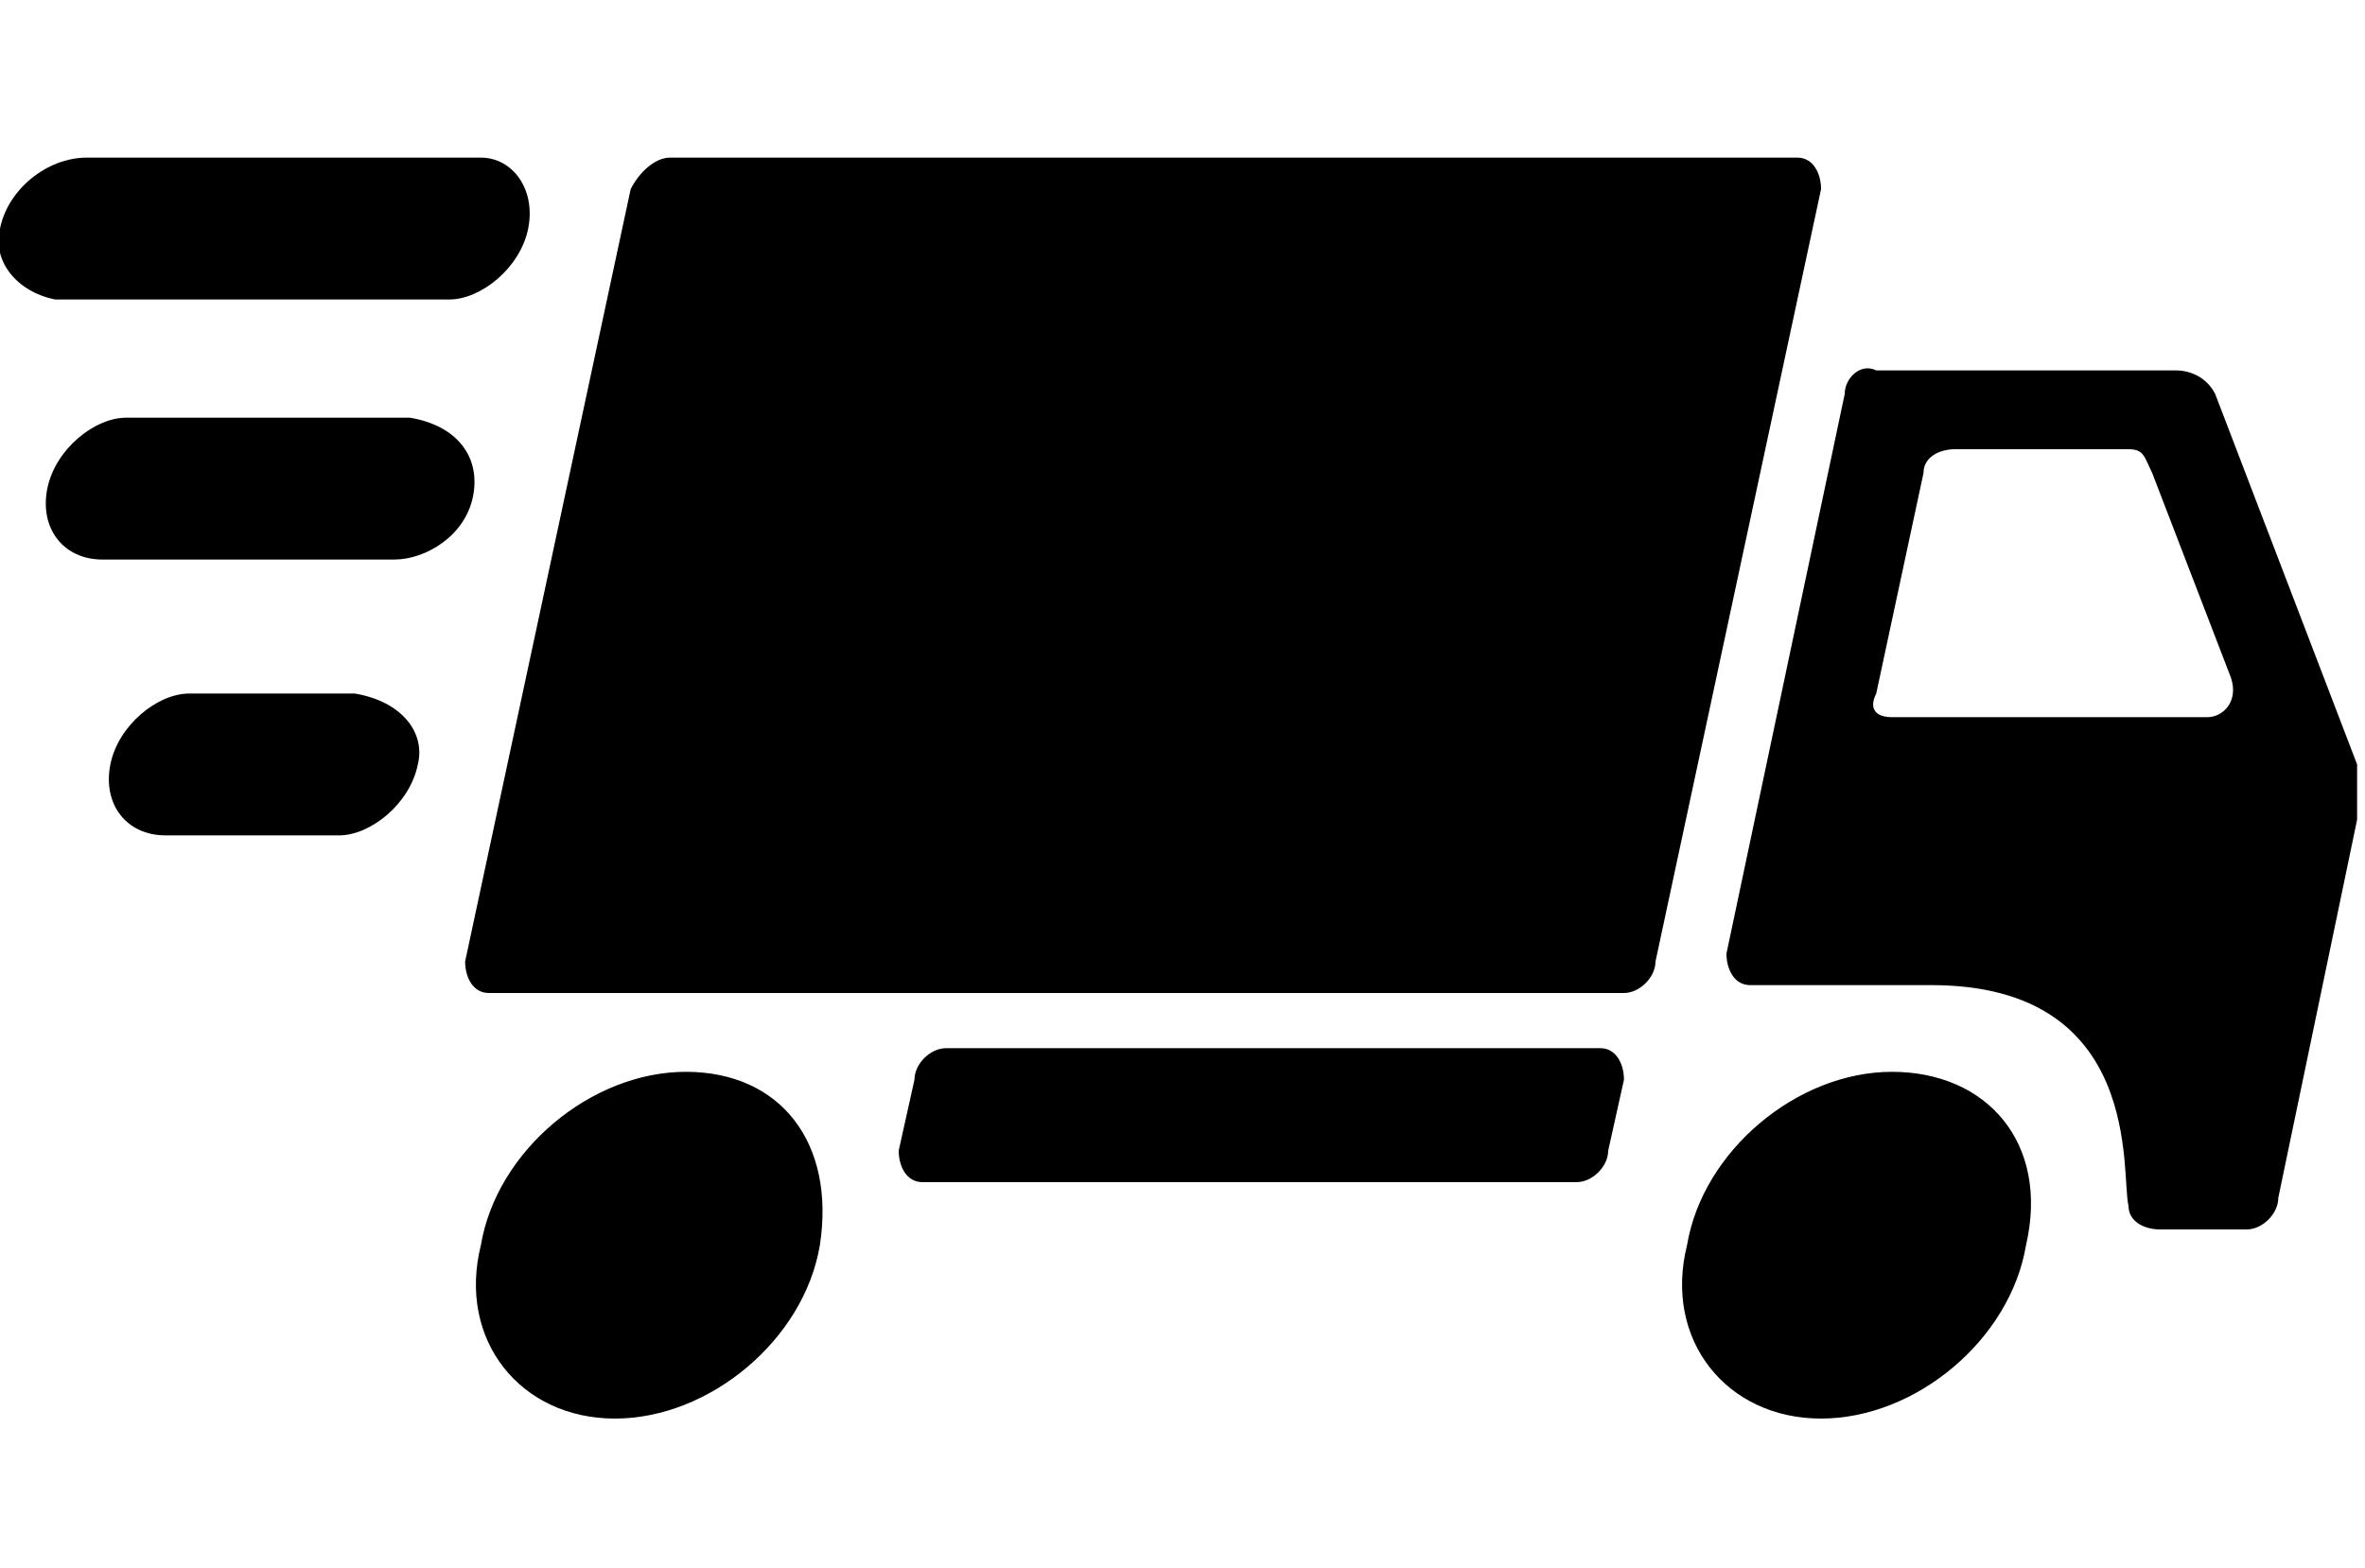 <?xml version="1.0" encoding="utf-8"?>
<!-- Generator: Adobe Illustrator 22.0.0, SVG Export Plug-In . SVG Version: 6.00 Build 0)  -->
<svg version="1.1" id="Слой_1" xmlns="http://www.w3.org/2000/svg" xmlns:xlink="http://www.w3.org/1999/xlink" x="0px" y="0px"
	 viewBox="0 0 30 19.9" style="enable-background:new 0 0 30 19.9;" xml:space="preserve">
<path d="M8,2.4C8.1,2.2,8.3,2,8.5,2h14.3c0.2,0,0.3,0.2,0.3,0.4l-2.1,9.8c0,0.2-0.2,0.4-0.4,0.4H6.2c-0.2,0-0.3-0.2-0.3-0.4L8,2.4z
	 M11.6,13.7c0-0.2,0.2-0.4,0.4-0.4h8.3c0.2,0,0.3,0.2,0.3,0.4l-0.2,0.9c0,0.2-0.2,0.4-0.4,0.4h-8.3c-0.2,0-0.3-0.2-0.3-0.4
	L11.6,13.7L11.6,13.7z M24,13.6c-1.2,0-2.4,1-2.6,2.2c-0.3,1.2,0.5,2.2,1.7,2.2c1.2,0,2.4-1,2.6-2.2C26,14.5,25.2,13.6,24,13.6
	L24,13.6z M8.7,13.6c-1.2,0-2.4,1-2.6,2.2c-0.3,1.2,0.5,2.2,1.7,2.2s2.4-1,2.6-2.2C10.6,14.5,9.9,13.6,8.7,13.6L8.7,13.6z M23.4,5
	l-1.5,7.1c0,0.2,0.1,0.4,0.3,0.4h2.3c2.7,0,2.4,2.4,2.5,2.8c0,0.2,0.2,0.3,0.4,0.3h1.1c0.2,0,0.4-0.2,0.4-0.4l1-4.8
	c0-0.2,0-0.5,0-0.7L28.1,5c-0.1-0.2-0.3-0.3-0.5-0.3l0,0h-3.8C23.6,4.6,23.4,4.8,23.4,5z M24.4,6c0-0.2,0.2-0.3,0.4-0.3h2.2
	c0.2,0,0.2,0.1,0.3,0.3l1,2.6c0.1,0.3-0.1,0.5-0.3,0.5H24c-0.2,0-0.3-0.1-0.2-0.3L24.4,6z"/>
<path d="M6.7,2.9c-0.1,0.5-0.6,0.9-1,0.9h-5C0.2,3.7-0.1,3.3,0,2.9C0.1,2.4,0.6,2,1.1,2h5C6.5,2,6.8,2.4,6.7,2.9L6.7,2.9z"/>
<path d="M6,6.3C5.9,6.8,5.4,7.1,5,7.1H1.3c-0.5,0-0.8-0.4-0.7-0.9c0.1-0.5,0.6-0.9,1-0.9h3.6C5.8,5.4,6.1,5.8,6,6.3L6,6.3z"/>
<path d="M5.3,9.7L5.3,9.7c-0.1,0.5-0.6,0.9-1,0.9H2.1c-0.5,0-0.8-0.4-0.7-0.9l0,0c0.1-0.5,0.6-0.9,1-0.9h2.1
	C5.1,8.9,5.4,9.3,5.3,9.7z"/>
</svg>
